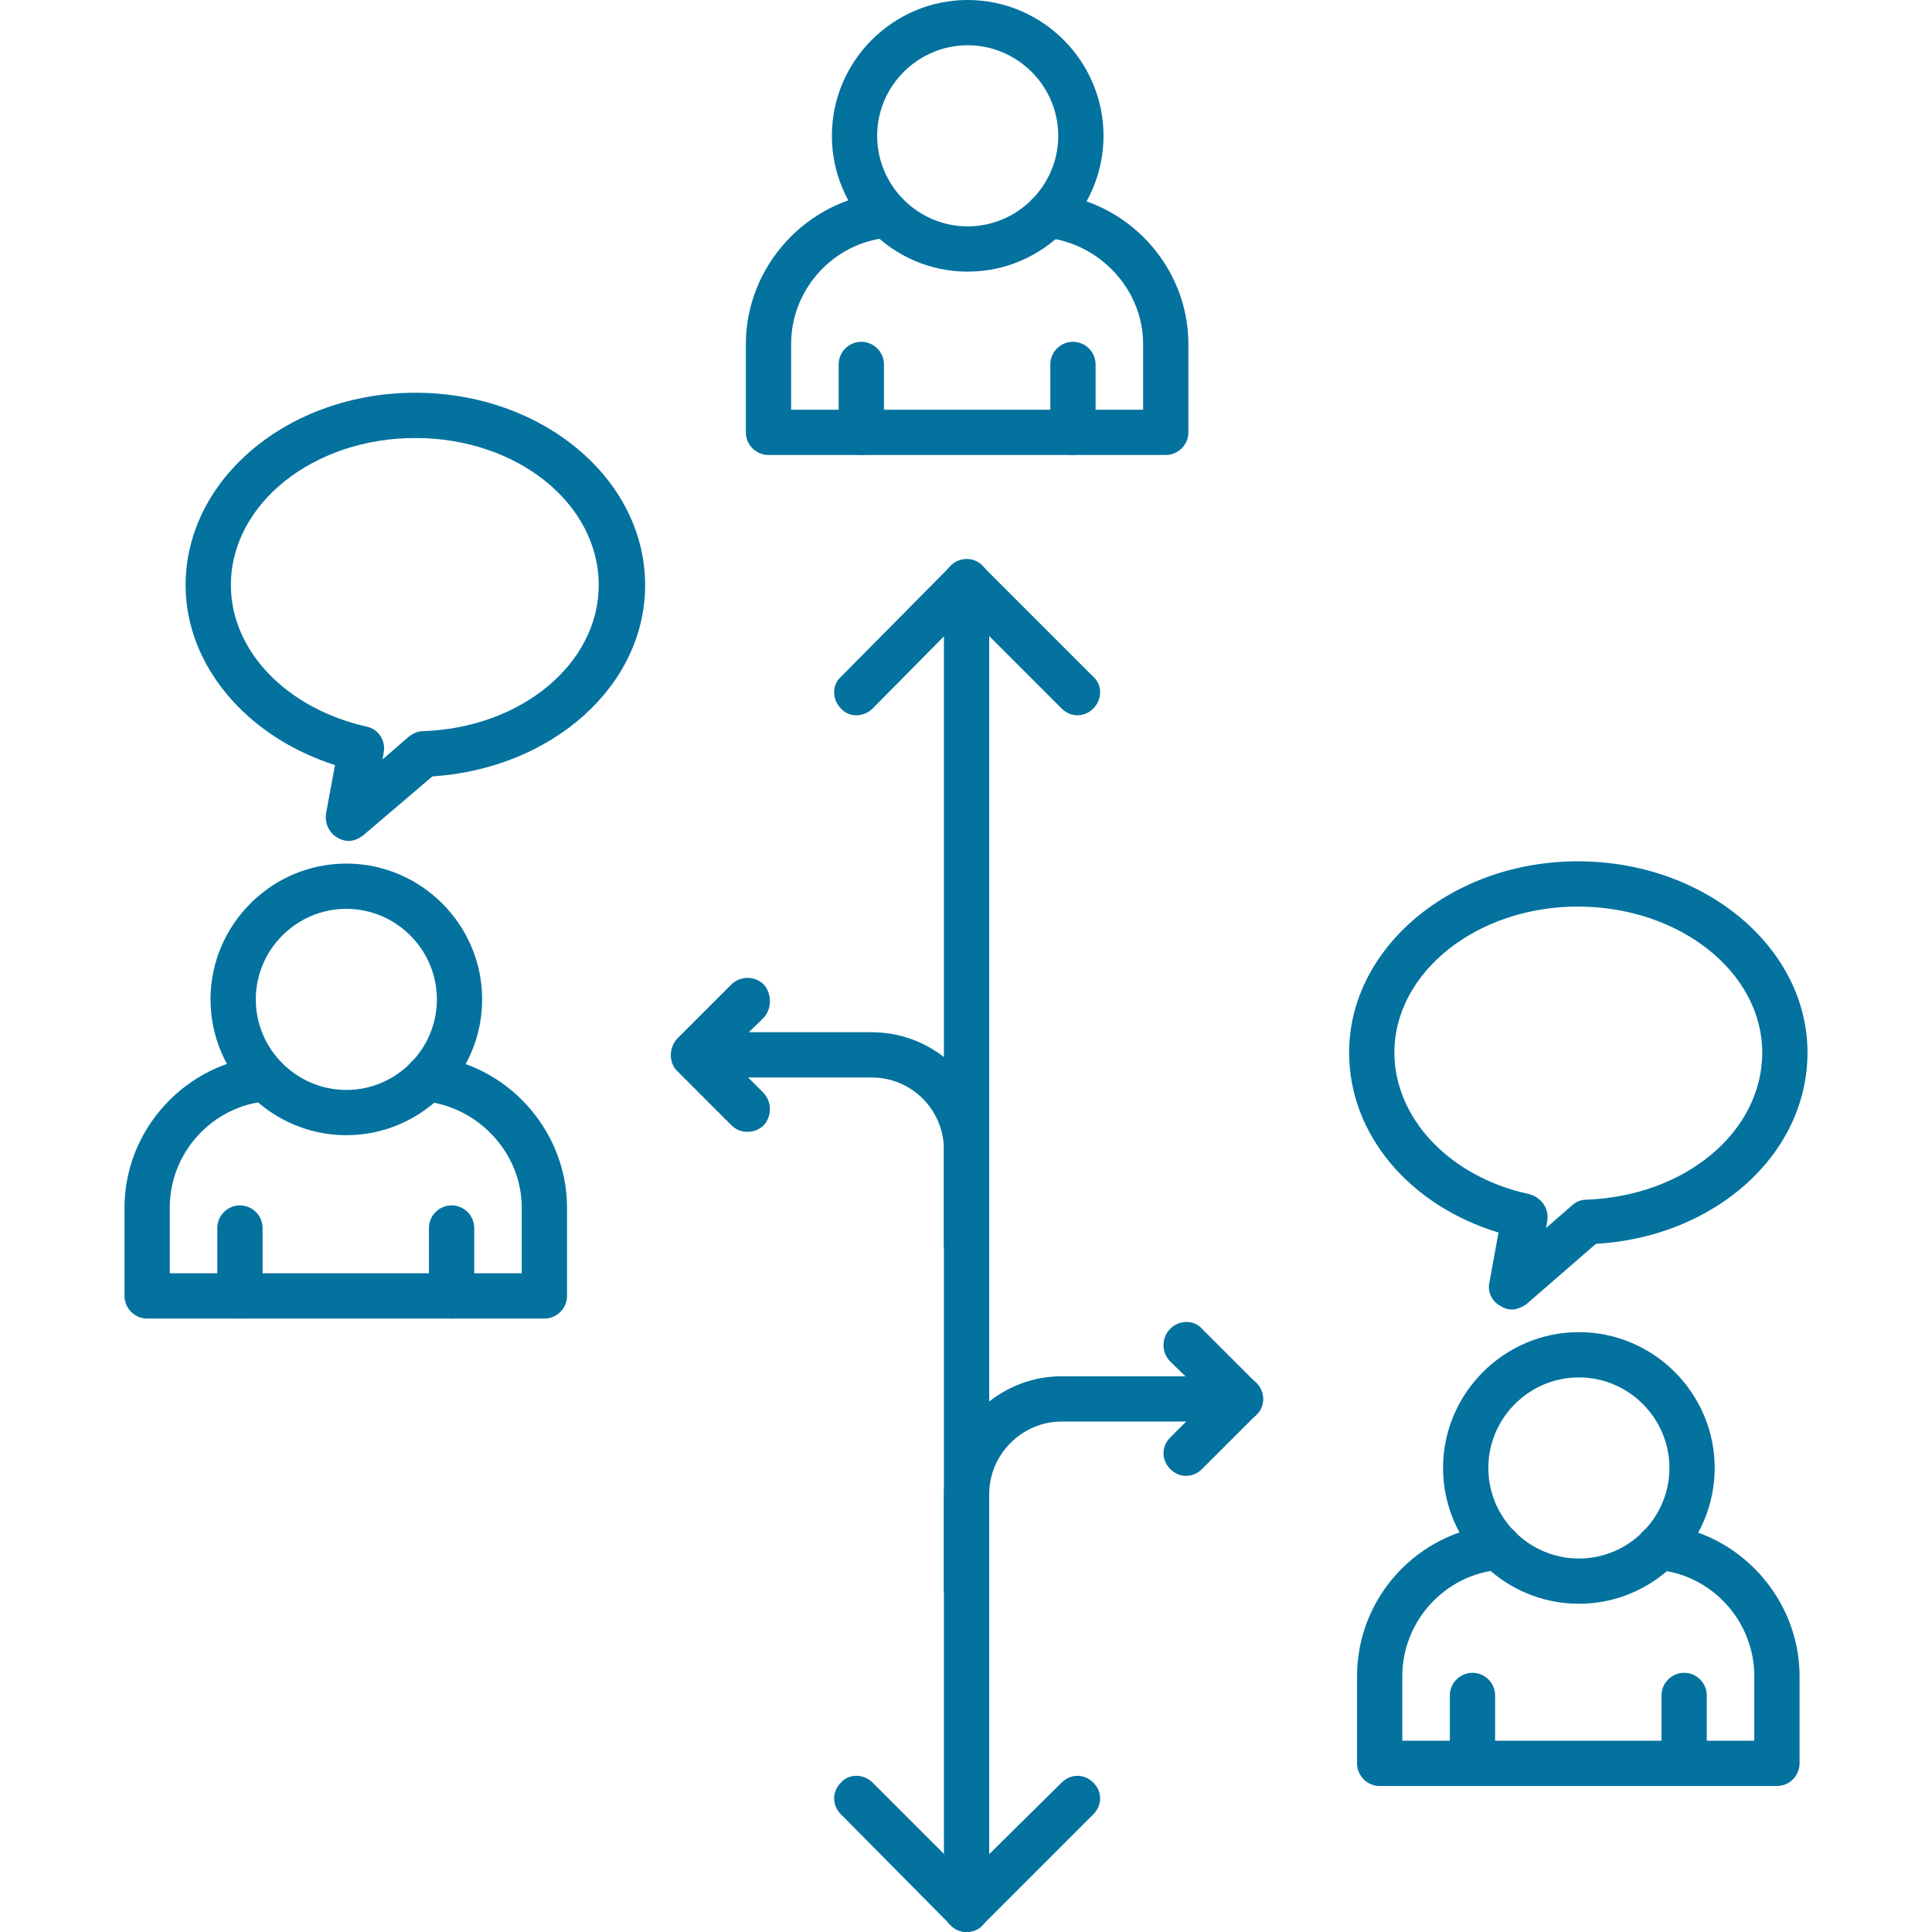 <svg xmlns="http://www.w3.org/2000/svg" version="1.1" xmlns:xlink="http://www.w3.org/1999/xlink" width="512" height="512" x="0" y="0" viewBox="0 0 1707 1707" style="enable-background:new 0 0 512 512" xml:space="preserve" fill-rule="evenodd" class=""><g><path d="M855 240c-66 0-120-54-120-120S789 0 855 0s120 54 120 120-54 120-120 120zm0-200c-44 0-80 36-80 80s36 80 80 80 80-36 80-80-36-80-80-80z" fill="#04729f" opacity="1" data-original="#000000" class=""></path><path d="M1030 402H679c-11 0-20-9-20-20v-78c0-69 54-128 123-134 11 0 21 8 22 19s-8 20-19 21c-48 4-86 45-86 94v58h311v-58c0-48-38-89-86-94-11-1-19-10-18-21s10-20 22-18c68 6 122 64 122 133v78c0 11-9 20-20 20z" fill="#04729f" opacity="1" data-original="#000000" class=""></path><path d="M761 402c-11 0-20-9-20-20v-60c0-11 9-20 20-20s20 9 20 20v60c0 11-9 20-20 20zM948 402c-11 0-20-9-20-20v-60c0-11 9-20 20-20s20 9 20 20v60c0 11-9 20-20 20zM308 743c-3 0-7-1-10-3-7-4-11-12-10-21l8-43c-78-25-132-88-132-159 0-94 91-170 203-170s203 76 203 170c0 89-82 162-188 169l-61 52c-4 3-8 5-13 5zm59-356c-90 0-163 58-163 130 0 58 49 109 120 125 10 2 17 12 15 23l-1 6 23-20c4-3 8-5 13-5 87-3 155-60 155-129 0-72-72-130-162-130zM306 1003c-66 0-120-54-120-120s54-120 120-120 120 54 120 120-54 120-120 120zm0-200c-44 0-80 36-80 80s36 80 80 80 80-36 80-80-36-80-80-80z" fill="#04729f" opacity="1" data-original="#000000" class=""></path><path d="M481 1165H130c-11 0-20-9-20-20v-78c0-69 54-128 123-134 11-1 21 8 22 19 0 11-8 20-19 21-48 4-86 45-86 94v58h311v-58c0-48-38-89-86-94-11-1-19-10-18-21s10-20 22-19c68 6 122 65 122 134v78c0 11-9 20-20 20z" fill="#04729f" opacity="1" data-original="#000000" class=""></path><path d="M212 1165c-11 0-20-9-20-20v-60c0-11 9-20 20-20s20 9 20 20v60c0 11-9 20-20 20zM399 1165c-11 0-20-9-20-20v-60c0-11 9-20 20-20s20 9 20 20v60c0 11-9 20-20 20zM1336 1157c-4 0-7-1-10-3-8-4-12-13-10-21l8-44c-79-24-132-87-132-159 0-93 91-169 202-169 112 0 203 76 203 169 0 90-82 163-187 169l-61 53c-4 3-9 5-13 5zm58-356c-89 0-162 58-162 129 0 58 49 110 119 125 11 3 18 13 16 24l-1 6 23-20c3-3 8-5 12-5 88-3 156-60 156-130 0-71-73-129-163-129zM1395 1417c-66 0-120-54-120-120s54-120 120-120 120 54 120 120-54 120-120 120zm0-200c-44 0-80 36-80 80s36 80 80 80 80-36 80-80-36-80-80-80z" fill="#04729f" opacity="1" data-original="#000000" class=""></path><path d="M1570 1578h-351c-11 0-20-9-20-20v-77c0-70 54-128 123-134 11-1 21 7 22 19 1 11-8 20-19 21-48 4-86 45-86 94v57h311v-57c0-49-38-90-86-94-11-1-19-11-18-22s11-19 22-18c68 6 122 65 122 134v77c0 11-9 20-20 20z" fill="#04729f" opacity="1" data-original="#000000" class=""></path><path d="M1301 1578c-11 0-20-9-20-20v-60c0-11 9-20 20-20s20 9 20 20v60c0 11-9 20-20 20zM1488 1578c-11 0-20-9-20-20v-60c0-11 9-20 20-20s20 9 20 20v60c0 11-9 20-20 20zM854 1707c-11 0-20-9-20-20V514c0-11 9-20 20-20s20 9 20 20v1173c0 11-9 20-20 20z" fill="#04729f" opacity="1" data-original="#000000" class=""></path><path d="M952 632c-5 0-10-2-14-6l-84-84-83 84c-8 8-21 8-28 0-8-8-8-21 0-28l97-98c8-8 21-8 28 0l98 98c8 7 8 20 0 28-4 4-9 6-14 6zM854 1707c-5 0-10-2-14-6l-97-98c-8-8-8-20 0-28 7-8 20-8 28 0l83 83 84-83c8-8 20-8 28 0s8 20 0 28l-98 98c-3 4-9 6-14 6zM854 1120c-11 0-20-9-20-20v-84c0-35-28-64-64-64H613c-11 0-20-9-20-20s9-20 20-20h157c58 0 104 47 104 104v84c0 11-9 20-20 20z" fill="#04729f" opacity="1" data-original="#000000" class=""></path><path d="M660 1000c-5 0-10-2-14-6l-48-48c-7-7-7-20 0-28l48-48c8-8 21-8 29 0 7 8 7 21 0 29l-34 33 34 34c7 8 7 20 0 28-4 4-9 6-15 6zM854 1424c-11 0-20-9-20-20v-84c0-57 47-104 104-104h158c11 0 20 9 20 20s-9 20-20 20H938c-35 0-64 29-64 64v84c0 12-9 20-20 20z" fill="#04729f" opacity="1" data-original="#000000" class=""></path><path d="M1048 1304c-5 0-10-2-14-6-8-8-8-20 0-28l34-34-34-33c-8-8-8-21 0-29s21-8 28 0l48 48c8 8 8 21 0 28l-48 48c-4 4-9 6-14 6z" fill="#04729f" opacity="1" data-original="#000000" class=""></path></g></svg>